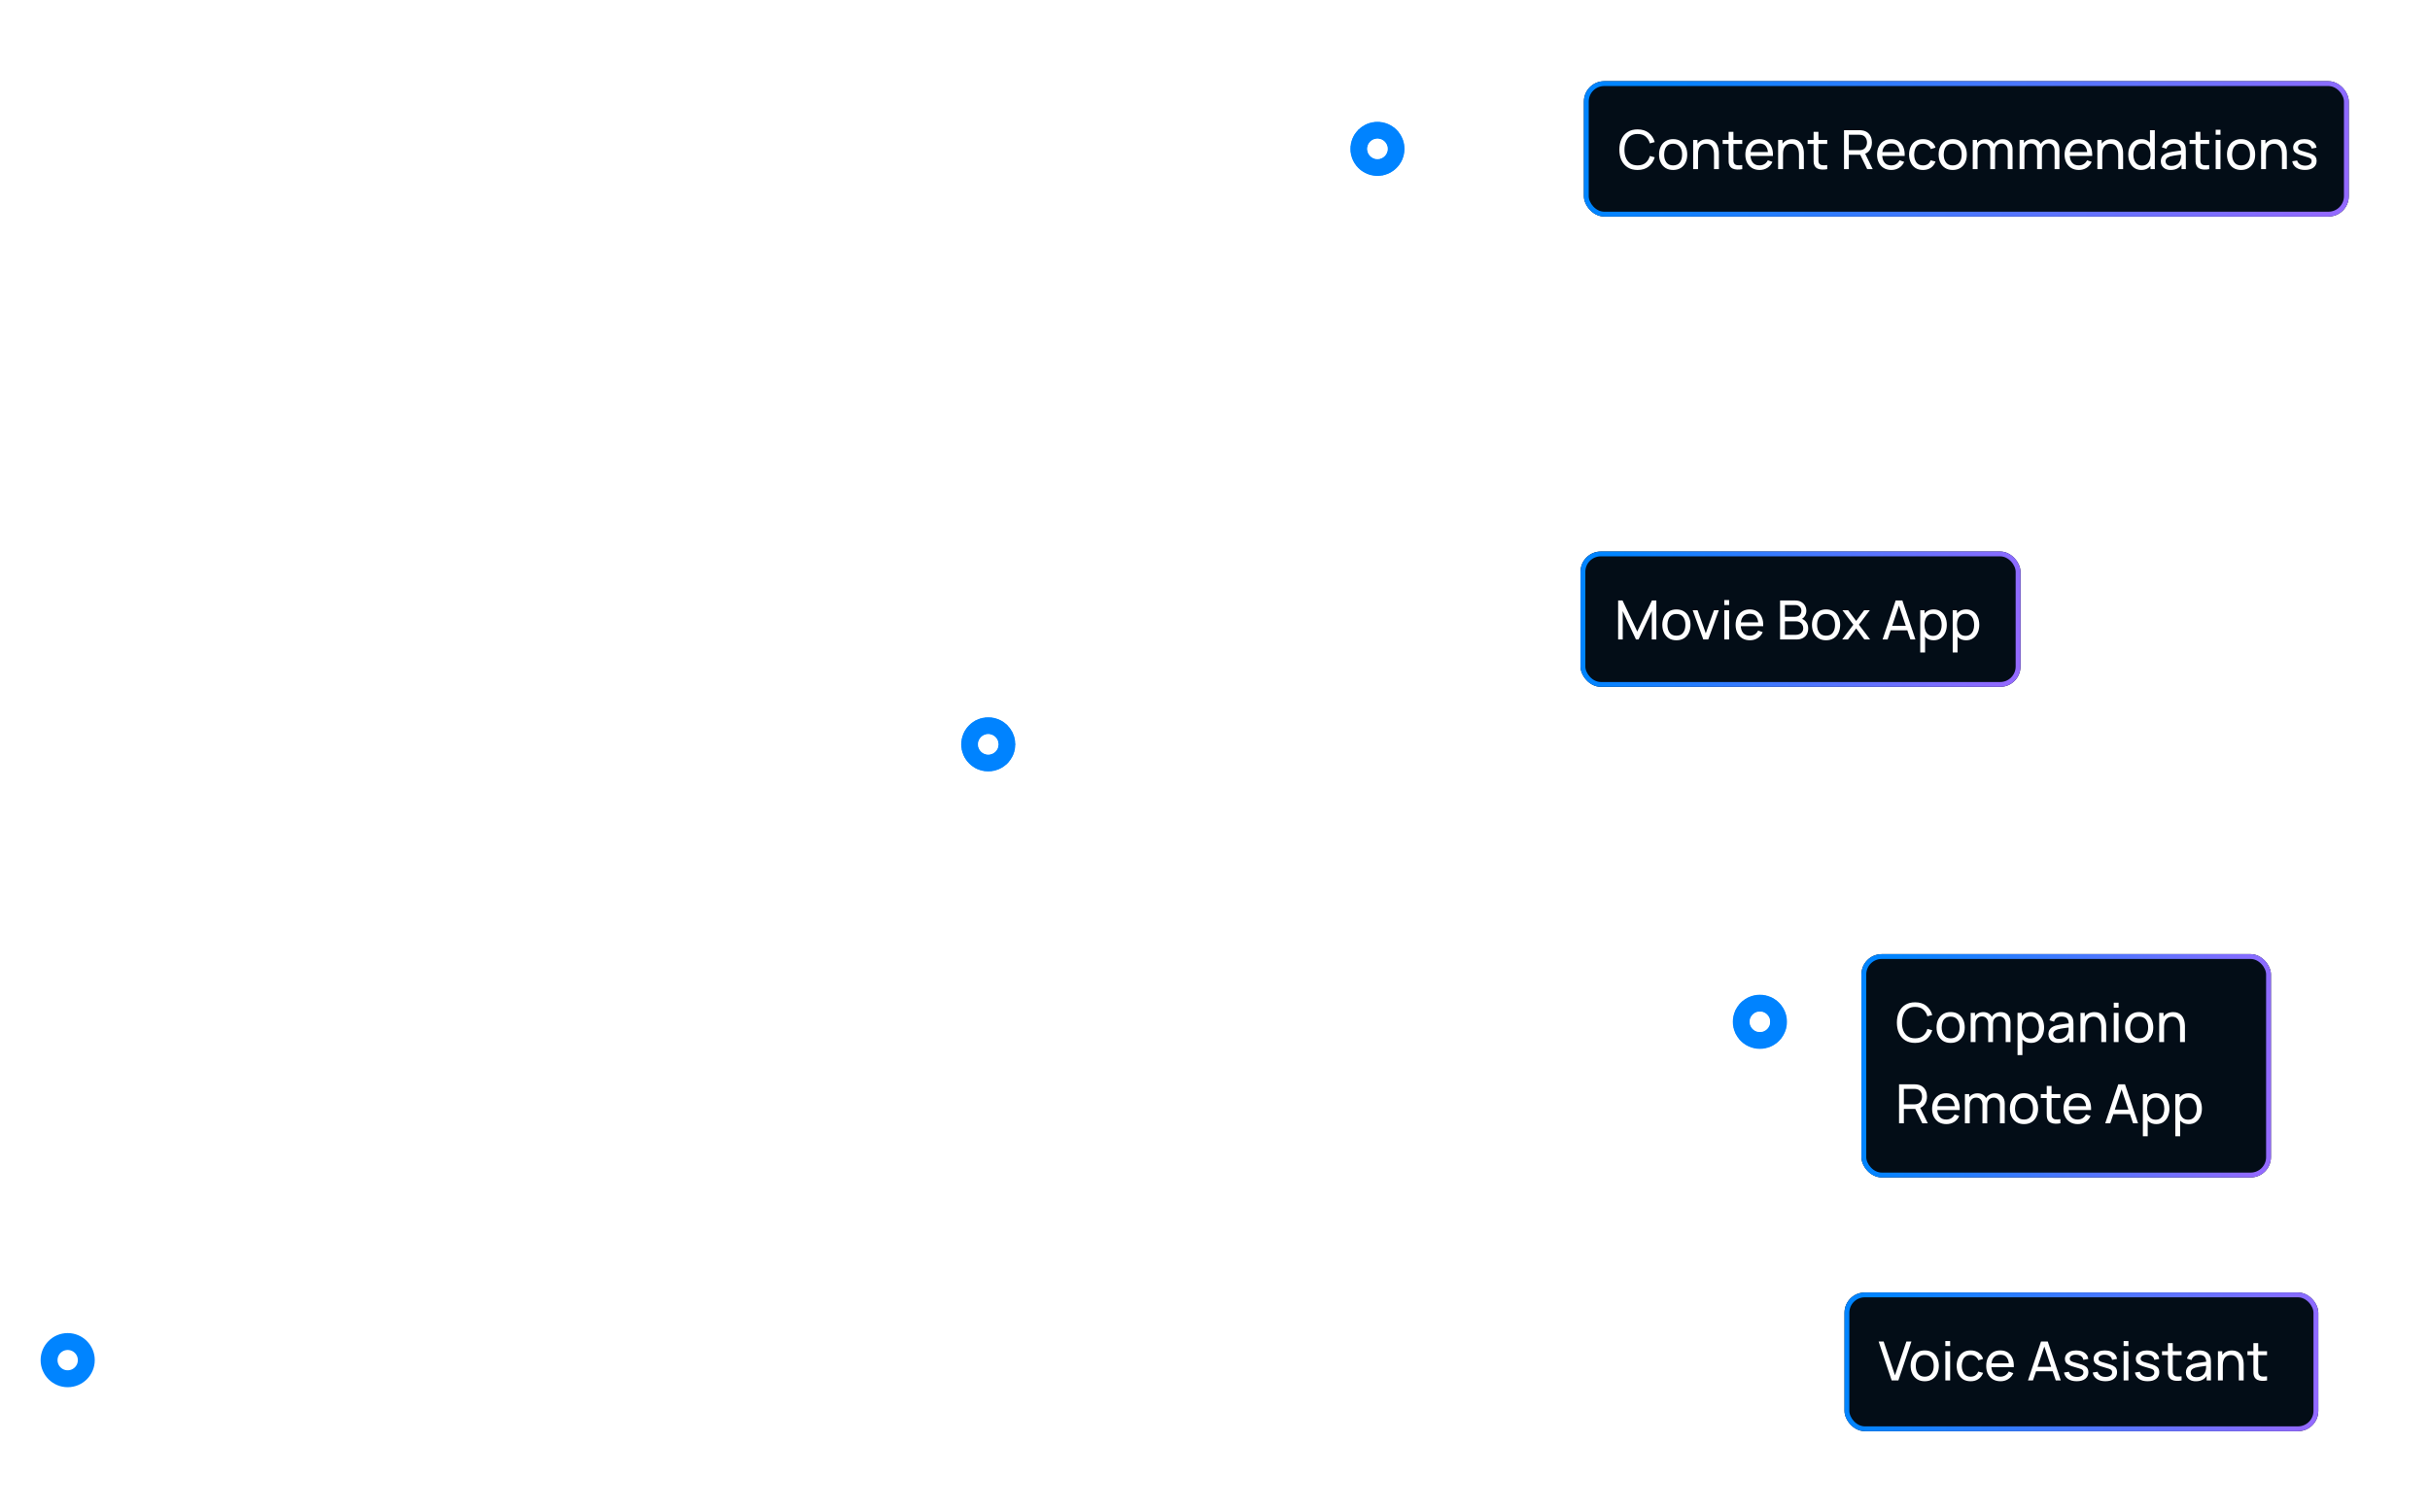 <svg width="718" height="447" viewBox="0 0 718 447" fill="none" xmlns="http://www.w3.org/2000/svg">
<line x1="408" y1="43.5" x2="476" y2="43.5" stroke="white"/>
<g filter="url(#filter0_d_1968_113689)">
<circle cx="407" cy="44" r="8" fill="white"/>
<circle cx="407" cy="44" r="5.5" stroke="#0084FF" stroke-width="5"/>
</g>
<g filter="url(#filter1_bd_1968_113689)">
<circle cx="407" cy="44" r="8" transform="rotate(-180 407 44)" fill="#0084FF" fill-opacity="0.24" shape-rendering="crispEdges"/>
</g>
<ellipse cx="407" cy="44" rx="3" ry="3" transform="rotate(-180 407 44)" fill="white"/>
<g filter="url(#filter2_d_1968_113689)">
<rect x="468" y="24" width="226" height="40" rx="6" fill="#030D17"/>
<rect x="468.715" y="24.715" width="224.57" height="38.57" rx="5.285" stroke="url(#paint0_linear_1968_113689)" stroke-width="1.43"/>
</g>
<path d="M483.856 50.24C482.709 50.24 481.736 49.987 480.936 49.48C480.136 48.973 479.525 48.269 479.104 47.368C478.688 46.467 478.48 45.424 478.48 44.24C478.48 43.056 478.688 42.013 479.104 41.112C479.525 40.211 480.136 39.507 480.936 39C481.736 38.493 482.709 38.24 483.856 38.24C485.189 38.24 486.285 38.579 487.144 39.256C488.008 39.933 488.603 40.845 488.928 41.992L487.48 42.376C487.245 41.517 486.827 40.84 486.224 40.344C485.621 39.848 484.832 39.6 483.856 39.6C482.997 39.6 482.283 39.795 481.712 40.184C481.141 40.573 480.712 41.117 480.424 41.816C480.136 42.509 479.989 43.317 479.984 44.24C479.979 45.157 480.12 45.965 480.408 46.664C480.696 47.357 481.128 47.901 481.704 48.296C482.28 48.685 482.997 48.88 483.856 48.88C484.832 48.88 485.621 48.632 486.224 48.136C486.827 47.635 487.245 46.957 487.48 46.104L488.928 46.488C488.603 47.629 488.008 48.541 487.144 49.224C486.285 49.901 485.189 50.24 483.856 50.24ZM494.363 50.24C493.504 50.24 492.763 50.045 492.139 49.656C491.52 49.267 491.043 48.728 490.707 48.04C490.371 47.352 490.203 46.563 490.203 45.672C490.203 44.765 490.373 43.971 490.715 43.288C491.056 42.605 491.539 42.075 492.163 41.696C492.787 41.312 493.52 41.12 494.363 41.12C495.227 41.12 495.971 41.315 496.595 41.704C497.219 42.088 497.696 42.624 498.027 43.312C498.363 43.995 498.531 44.781 498.531 45.672C498.531 46.573 498.363 47.368 498.027 48.056C497.691 48.739 497.211 49.275 496.587 49.664C495.963 50.048 495.221 50.24 494.363 50.24ZM494.363 48.888C495.259 48.888 495.925 48.589 496.363 47.992C496.8 47.395 497.019 46.621 497.019 45.672C497.019 44.696 496.797 43.92 496.355 43.344C495.912 42.763 495.248 42.472 494.363 42.472C493.76 42.472 493.264 42.608 492.875 42.88C492.485 43.152 492.195 43.528 492.003 44.008C491.811 44.488 491.715 45.043 491.715 45.672C491.715 46.643 491.939 47.421 492.387 48.008C492.835 48.595 493.493 48.888 494.363 48.888ZM506.444 50V45.672C506.444 45.261 506.407 44.867 506.332 44.488C506.263 44.109 506.137 43.771 505.956 43.472C505.78 43.168 505.54 42.928 505.236 42.752C504.937 42.576 504.559 42.488 504.1 42.488C503.743 42.488 503.417 42.549 503.124 42.672C502.836 42.789 502.588 42.971 502.38 43.216C502.172 43.461 502.009 43.771 501.892 44.144C501.78 44.512 501.724 44.947 501.724 45.448L500.788 45.16C500.788 44.323 500.937 43.605 501.236 43.008C501.54 42.405 501.964 41.944 502.508 41.624C503.057 41.299 503.703 41.136 504.444 41.136C505.004 41.136 505.481 41.224 505.876 41.4C506.271 41.576 506.599 41.811 506.86 42.104C507.121 42.392 507.327 42.717 507.476 43.08C507.625 43.437 507.729 43.803 507.788 44.176C507.852 44.544 507.884 44.893 507.884 45.224V50H506.444ZM500.284 50V41.36H501.564V43.672H501.724V50H500.284ZM514.788 50C514.276 50.101 513.769 50.141 513.268 50.12C512.772 50.104 512.329 50.005 511.94 49.824C511.55 49.637 511.254 49.349 511.052 48.96C510.881 48.619 510.788 48.275 510.772 47.928C510.761 47.576 510.756 47.179 510.756 46.736V38.96H512.18V46.672C512.18 47.024 512.182 47.325 512.188 47.576C512.198 47.827 512.254 48.043 512.356 48.224C512.548 48.565 512.852 48.765 513.268 48.824C513.689 48.883 514.196 48.867 514.788 48.776V50ZM509.004 42.536V41.36H514.788V42.536H509.004ZM519.927 50.24C519.079 50.24 518.337 50.053 517.703 49.68C517.073 49.301 516.583 48.776 516.231 48.104C515.879 47.427 515.703 46.637 515.703 45.736C515.703 44.792 515.876 43.976 516.223 43.288C516.569 42.595 517.052 42.061 517.671 41.688C518.295 41.309 519.025 41.12 519.863 41.12C520.732 41.12 521.471 41.32 522.079 41.72C522.692 42.12 523.151 42.691 523.455 43.432C523.764 44.173 523.897 45.056 523.855 46.08H522.415V45.568C522.399 44.507 522.183 43.715 521.767 43.192C521.351 42.664 520.732 42.4 519.911 42.4C519.031 42.4 518.361 42.683 517.903 43.248C517.444 43.813 517.215 44.624 517.215 45.68C517.215 46.699 517.444 47.488 517.903 48.048C518.361 48.608 519.015 48.888 519.863 48.888C520.433 48.888 520.929 48.757 521.351 48.496C521.772 48.235 522.103 47.859 522.343 47.368L523.711 47.84C523.375 48.603 522.868 49.195 522.191 49.616C521.519 50.032 520.764 50.24 519.927 50.24ZM516.735 46.08V44.936H523.119V46.08H516.735ZM531.553 50V45.672C531.553 45.261 531.516 44.867 531.441 44.488C531.372 44.109 531.247 43.771 531.065 43.472C530.889 43.168 530.649 42.928 530.345 42.752C530.047 42.576 529.668 42.488 529.209 42.488C528.852 42.488 528.527 42.549 528.233 42.672C527.945 42.789 527.697 42.971 527.489 43.216C527.281 43.461 527.119 43.771 527.001 44.144C526.889 44.512 526.833 44.947 526.833 45.448L525.897 45.16C525.897 44.323 526.047 43.605 526.345 43.008C526.649 42.405 527.073 41.944 527.617 41.624C528.167 41.299 528.812 41.136 529.553 41.136C530.113 41.136 530.591 41.224 530.985 41.4C531.38 41.576 531.708 41.811 531.969 42.104C532.231 42.392 532.436 42.717 532.585 43.08C532.735 43.437 532.839 43.803 532.897 44.176C532.961 44.544 532.993 44.893 532.993 45.224V50H531.553ZM525.393 50V41.36H526.673V43.672H526.833V50H525.393ZM539.897 50C539.385 50.101 538.878 50.141 538.377 50.12C537.881 50.104 537.438 50.005 537.049 49.824C536.66 49.637 536.364 49.349 536.161 48.96C535.99 48.619 535.897 48.275 535.881 47.928C535.87 47.576 535.865 47.179 535.865 46.736V38.96H537.289V46.672C537.289 47.024 537.292 47.325 537.297 47.576C537.308 47.827 537.364 48.043 537.465 48.224C537.657 48.565 537.961 48.765 538.377 48.824C538.798 48.883 539.305 48.867 539.897 48.776V50ZM534.113 42.536V41.36H539.897V42.536H534.113ZM544.854 50V38.48H549.406C549.518 38.48 549.652 38.485 549.806 38.496C549.961 38.501 550.11 38.517 550.254 38.544C550.878 38.64 551.401 38.853 551.822 39.184C552.249 39.515 552.569 39.933 552.782 40.44C552.996 40.941 553.102 41.499 553.102 42.112C553.102 43.003 552.87 43.776 552.406 44.432C551.942 45.083 551.262 45.491 550.366 45.656L549.822 45.744H546.278V50H544.854ZM551.71 50L549.438 45.312L550.846 44.88L553.342 50H551.71ZM546.278 44.392H549.358C549.46 44.392 549.574 44.387 549.702 44.376C549.836 44.365 549.961 44.347 550.078 44.32C550.446 44.235 550.745 44.08 550.974 43.856C551.209 43.627 551.38 43.36 551.486 43.056C551.593 42.747 551.646 42.432 551.646 42.112C551.646 41.792 551.593 41.48 551.486 41.176C551.38 40.867 551.209 40.597 550.974 40.368C550.745 40.139 550.446 39.984 550.078 39.904C549.961 39.872 549.836 39.853 549.702 39.848C549.574 39.837 549.46 39.832 549.358 39.832H546.278V44.392ZM558.848 50.24C558 50.24 557.259 50.053 556.624 49.68C555.995 49.301 555.504 48.776 555.152 48.104C554.8 47.427 554.624 46.637 554.624 45.736C554.624 44.792 554.798 43.976 555.144 43.288C555.491 42.595 555.974 42.061 556.592 41.688C557.216 41.309 557.947 41.12 558.784 41.12C559.654 41.12 560.392 41.32 561 41.72C561.614 42.12 562.072 42.691 562.376 43.432C562.686 44.173 562.819 45.056 562.776 46.08H561.336V45.568C561.32 44.507 561.104 43.715 560.688 43.192C560.272 42.664 559.654 42.4 558.832 42.4C557.952 42.4 557.283 42.683 556.824 43.248C556.366 43.813 556.136 44.624 556.136 45.68C556.136 46.699 556.366 47.488 556.824 48.048C557.283 48.608 557.936 48.888 558.784 48.888C559.355 48.888 559.851 48.757 560.272 48.496C560.694 48.235 561.024 47.859 561.264 47.368L562.632 47.84C562.296 48.603 561.79 49.195 561.112 49.616C560.44 50.032 559.686 50.24 558.848 50.24ZM555.656 46.08V44.936H562.04V46.08H555.656ZM568.198 50.24C567.323 50.24 566.579 50.045 565.966 49.656C565.358 49.261 564.894 48.72 564.574 48.032C564.254 47.344 564.088 46.56 564.078 45.68C564.088 44.779 564.256 43.987 564.582 43.304C564.912 42.616 565.384 42.08 565.998 41.696C566.611 41.312 567.35 41.12 568.214 41.12C569.126 41.12 569.91 41.344 570.566 41.792C571.227 42.24 571.67 42.853 571.894 43.632L570.486 44.056C570.304 43.555 570.008 43.165 569.598 42.888C569.192 42.611 568.726 42.472 568.198 42.472C567.606 42.472 567.118 42.611 566.734 42.888C566.35 43.16 566.064 43.539 565.878 44.024C565.691 44.504 565.595 45.056 565.59 45.68C565.6 46.64 565.822 47.416 566.254 48.008C566.691 48.595 567.339 48.888 568.198 48.888C568.763 48.888 569.232 48.76 569.606 48.504C569.979 48.243 570.262 47.867 570.454 47.376L571.894 47.752C571.595 48.557 571.128 49.173 570.494 49.6C569.859 50.027 569.094 50.24 568.198 50.24ZM576.972 50.24C576.113 50.24 575.372 50.045 574.748 49.656C574.129 49.267 573.652 48.728 573.316 48.04C572.98 47.352 572.812 46.563 572.812 45.672C572.812 44.765 572.983 43.971 573.324 43.288C573.665 42.605 574.148 42.075 574.772 41.696C575.396 41.312 576.129 41.12 576.972 41.12C577.836 41.12 578.58 41.315 579.204 41.704C579.828 42.088 580.305 42.624 580.636 43.312C580.972 43.995 581.14 44.781 581.14 45.672C581.14 46.573 580.972 47.368 580.636 48.056C580.3 48.739 579.82 49.275 579.196 49.664C578.572 50.048 577.831 50.24 576.972 50.24ZM576.972 48.888C577.868 48.888 578.535 48.589 578.972 47.992C579.409 47.395 579.628 46.621 579.628 45.672C579.628 44.696 579.407 43.92 578.964 43.344C578.521 42.763 577.857 42.472 576.972 42.472C576.369 42.472 575.873 42.608 575.484 42.88C575.095 43.152 574.804 43.528 574.612 44.008C574.42 44.488 574.324 45.043 574.324 45.672C574.324 46.643 574.548 47.421 574.996 48.008C575.444 48.595 576.103 48.888 576.972 48.888ZM593.229 50L593.237 44.472C593.237 43.827 593.064 43.323 592.717 42.96C592.376 42.592 591.931 42.408 591.381 42.408C591.061 42.408 590.757 42.483 590.469 42.632C590.181 42.776 589.947 43.005 589.765 43.32C589.584 43.629 589.493 44.027 589.493 44.512L588.741 44.208C588.731 43.595 588.856 43.059 589.117 42.6C589.384 42.136 589.747 41.776 590.205 41.52C590.664 41.264 591.181 41.136 591.757 41.136C592.659 41.136 593.368 41.411 593.885 41.96C594.403 42.504 594.661 43.237 594.661 44.16L594.653 50H593.229ZM582.893 50V41.36H584.165V43.672H584.325V50H582.893ZM588.069 50L588.077 44.528C588.077 43.867 587.907 43.349 587.565 42.976C587.224 42.597 586.771 42.408 586.205 42.408C585.645 42.408 585.192 42.6 584.845 42.984C584.499 43.368 584.325 43.877 584.325 44.512L583.573 44.064C583.573 43.504 583.707 43.003 583.973 42.56C584.24 42.117 584.603 41.771 585.061 41.52C585.52 41.264 586.04 41.136 586.621 41.136C587.203 41.136 587.709 41.259 588.141 41.504C588.573 41.749 588.907 42.101 589.141 42.56C589.376 43.013 589.493 43.555 589.493 44.184L589.485 50H588.069ZM607.073 50L607.081 44.472C607.081 43.827 606.908 43.323 606.561 42.96C606.22 42.592 605.774 42.408 605.225 42.408C604.905 42.408 604.601 42.483 604.313 42.632C604.025 42.776 603.79 43.005 603.609 43.32C603.428 43.629 603.337 44.027 603.337 44.512L602.585 44.208C602.574 43.595 602.7 43.059 602.961 42.6C603.228 42.136 603.59 41.776 604.049 41.52C604.508 41.264 605.025 41.136 605.601 41.136C606.502 41.136 607.212 41.411 607.729 41.96C608.246 42.504 608.505 43.237 608.505 44.16L608.497 50H607.073ZM596.737 50V41.36H598.009V43.672H598.169V50H596.737ZM601.913 50L601.921 44.528C601.921 43.867 601.75 43.349 601.409 42.976C601.068 42.597 600.614 42.408 600.049 42.408C599.489 42.408 599.036 42.6 598.689 42.984C598.342 43.368 598.169 43.877 598.169 44.512L597.417 44.064C597.417 43.504 597.55 43.003 597.817 42.56C598.084 42.117 598.446 41.771 598.905 41.52C599.364 41.264 599.884 41.136 600.465 41.136C601.046 41.136 601.553 41.259 601.985 41.504C602.417 41.749 602.75 42.101 602.985 42.56C603.22 43.013 603.337 43.555 603.337 44.184L603.329 50H601.913ZM614.255 50.24C613.407 50.24 612.665 50.053 612.031 49.68C611.401 49.301 610.911 48.776 610.559 48.104C610.207 47.427 610.031 46.637 610.031 45.736C610.031 44.792 610.204 43.976 610.551 43.288C610.897 42.595 611.38 42.061 611.999 41.688C612.623 41.309 613.353 41.12 614.191 41.12C615.06 41.12 615.799 41.32 616.407 41.72C617.02 42.12 617.479 42.691 617.783 43.432C618.092 44.173 618.225 45.056 618.183 46.08H616.743V45.568C616.727 44.507 616.511 43.715 616.095 43.192C615.679 42.664 615.06 42.4 614.239 42.4C613.359 42.4 612.689 42.683 612.231 43.248C611.772 43.813 611.543 44.624 611.543 45.68C611.543 46.699 611.772 47.488 612.231 48.048C612.689 48.608 613.343 48.888 614.191 48.888C614.761 48.888 615.257 48.757 615.679 48.496C616.1 48.235 616.431 47.859 616.671 47.368L618.039 47.84C617.703 48.603 617.196 49.195 616.519 49.616C615.847 50.032 615.092 50.24 614.255 50.24ZM611.063 46.08V44.936H617.447V46.08H611.063ZM625.881 50V45.672C625.881 45.261 625.844 44.867 625.769 44.488C625.7 44.109 625.575 43.771 625.393 43.472C625.217 43.168 624.977 42.928 624.673 42.752C624.375 42.576 623.996 42.488 623.537 42.488C623.18 42.488 622.855 42.549 622.561 42.672C622.273 42.789 622.025 42.971 621.817 43.216C621.609 43.461 621.447 43.771 621.329 44.144C621.217 44.512 621.161 44.947 621.161 45.448L620.225 45.16C620.225 44.323 620.375 43.605 620.673 43.008C620.977 42.405 621.401 41.944 621.945 41.624C622.495 41.299 623.14 41.136 623.881 41.136C624.441 41.136 624.919 41.224 625.313 41.4C625.708 41.576 626.036 41.811 626.297 42.104C626.559 42.392 626.764 42.717 626.913 43.08C627.063 43.437 627.167 43.803 627.225 44.176C627.289 44.544 627.321 44.893 627.321 45.224V50H625.881ZM619.721 50V41.36H621.001V43.672H621.161V50H619.721ZM632.715 50.24C631.91 50.24 631.219 50.04 630.643 49.64C630.067 49.235 629.622 48.688 629.307 48C628.998 47.312 628.843 46.536 628.843 45.672C628.843 44.808 628.998 44.032 629.307 43.344C629.622 42.656 630.067 42.115 630.643 41.72C631.219 41.32 631.907 41.12 632.707 41.12C633.523 41.12 634.208 41.317 634.763 41.712C635.318 42.107 635.736 42.648 636.019 43.336C636.307 44.024 636.451 44.803 636.451 45.672C636.451 46.531 636.307 47.307 636.019 48C635.736 48.688 635.318 49.235 634.763 49.64C634.208 50.04 633.526 50.24 632.715 50.24ZM632.891 48.936C633.472 48.936 633.95 48.797 634.323 48.52C634.696 48.237 634.971 47.851 635.147 47.36C635.328 46.864 635.419 46.301 635.419 45.672C635.419 45.032 635.328 44.469 635.147 43.984C634.971 43.493 634.699 43.112 634.331 42.84C633.963 42.563 633.496 42.424 632.931 42.424C632.344 42.424 631.859 42.568 631.475 42.856C631.096 43.144 630.814 43.533 630.627 44.024C630.446 44.515 630.355 45.064 630.355 45.672C630.355 46.285 630.448 46.84 630.635 47.336C630.822 47.827 631.102 48.216 631.475 48.504C631.854 48.792 632.326 48.936 632.891 48.936ZM635.419 50V43.64H635.259V38.48H636.691V50H635.419ZM641.389 50.24C640.743 50.24 640.202 50.123 639.765 49.888C639.333 49.648 639.005 49.333 638.781 48.944C638.562 48.555 638.453 48.128 638.453 47.664C638.453 47.211 638.538 46.819 638.709 46.488C638.885 46.152 639.13 45.875 639.445 45.656C639.759 45.432 640.135 45.256 640.573 45.128C640.983 45.016 641.442 44.92 641.949 44.84C642.461 44.755 642.978 44.677 643.501 44.608C644.023 44.539 644.511 44.472 644.965 44.408L644.453 44.704C644.469 43.936 644.314 43.368 643.989 43C643.669 42.632 643.114 42.448 642.325 42.448C641.802 42.448 641.343 42.568 640.949 42.808C640.559 43.043 640.285 43.427 640.125 43.96L638.773 43.552C638.981 42.795 639.383 42.2 639.981 41.768C640.578 41.336 641.365 41.12 642.341 41.12C643.125 41.12 643.797 41.261 644.357 41.544C644.922 41.821 645.327 42.243 645.573 42.808C645.695 43.075 645.773 43.365 645.805 43.68C645.837 43.989 645.852 44.315 645.852 44.656V50H644.589V47.928L644.885 48.12C644.559 48.819 644.103 49.347 643.517 49.704C642.935 50.061 642.226 50.24 641.389 50.24ZM641.605 49.048C642.117 49.048 642.559 48.957 642.933 48.776C643.311 48.589 643.615 48.347 643.845 48.048C644.074 47.744 644.223 47.413 644.293 47.056C644.373 46.789 644.415 46.493 644.421 46.168C644.431 45.837 644.437 45.584 644.437 45.408L644.933 45.624C644.469 45.688 644.013 45.749 643.565 45.808C643.117 45.867 642.693 45.931 642.293 46C641.893 46.064 641.533 46.141 641.213 46.232C640.978 46.307 640.757 46.403 640.549 46.52C640.346 46.637 640.181 46.789 640.053 46.976C639.93 47.157 639.868 47.384 639.868 47.656C639.868 47.891 639.927 48.115 640.045 48.328C640.167 48.541 640.354 48.715 640.605 48.848C640.861 48.981 641.194 49.048 641.605 49.048ZM652.757 50C652.245 50.101 651.738 50.141 651.237 50.12C650.741 50.104 650.298 50.005 649.909 49.824C649.519 49.637 649.223 49.349 649.021 48.96C648.85 48.619 648.757 48.275 648.741 47.928C648.73 47.576 648.725 47.179 648.725 46.736V38.96H650.149V46.672C650.149 47.024 650.151 47.325 650.157 47.576C650.167 47.827 650.223 48.043 650.325 48.224C650.517 48.565 650.821 48.765 651.237 48.824C651.658 48.883 652.165 48.867 652.757 48.776V50ZM646.973 42.536V41.36H652.757V42.536H646.973ZM654.671 39.832V38.36H656.095V39.832H654.671ZM654.671 50V41.36H656.095V50H654.671ZM662.175 50.24C661.316 50.24 660.575 50.045 659.951 49.656C659.332 49.267 658.855 48.728 658.519 48.04C658.183 47.352 658.015 46.563 658.015 45.672C658.015 44.765 658.186 43.971 658.527 43.288C658.868 42.605 659.351 42.075 659.975 41.696C660.599 41.312 661.332 41.12 662.175 41.12C663.039 41.12 663.783 41.315 664.407 41.704C665.031 42.088 665.508 42.624 665.839 43.312C666.175 43.995 666.343 44.781 666.343 45.672C666.343 46.573 666.175 47.368 665.839 48.056C665.503 48.739 665.023 49.275 664.399 49.664C663.775 50.048 663.034 50.24 662.175 50.24ZM662.175 48.888C663.071 48.888 663.738 48.589 664.175 47.992C664.612 47.395 664.831 46.621 664.831 45.672C664.831 44.696 664.61 43.92 664.167 43.344C663.724 42.763 663.06 42.472 662.175 42.472C661.572 42.472 661.076 42.608 660.687 42.88C660.298 43.152 660.007 43.528 659.815 44.008C659.623 44.488 659.527 45.043 659.527 45.672C659.527 46.643 659.751 47.421 660.199 48.008C660.647 48.595 661.306 48.888 662.175 48.888ZM674.256 50V45.672C674.256 45.261 674.219 44.867 674.144 44.488C674.075 44.109 673.95 43.771 673.768 43.472C673.592 43.168 673.352 42.928 673.048 42.752C672.75 42.576 672.371 42.488 671.912 42.488C671.555 42.488 671.23 42.549 670.936 42.672C670.648 42.789 670.4 42.971 670.192 43.216C669.984 43.461 669.822 43.771 669.704 44.144C669.592 44.512 669.536 44.947 669.536 45.448L668.6 45.16C668.6 44.323 668.75 43.605 669.048 43.008C669.352 42.405 669.776 41.944 670.32 41.624C670.87 41.299 671.515 41.136 672.256 41.136C672.816 41.136 673.294 41.224 673.688 41.4C674.083 41.576 674.411 41.811 674.672 42.104C674.934 42.392 675.139 42.717 675.288 43.08C675.438 43.437 675.542 43.803 675.6 44.176C675.664 44.544 675.696 44.893 675.696 45.224V50H674.256ZM668.096 50V41.36H669.376V43.672H669.536V50H668.096ZM681.04 50.232C680.011 50.232 679.166 50.008 678.504 49.56C677.848 49.107 677.446 48.475 677.296 47.664L678.752 47.432C678.87 47.901 679.139 48.275 679.56 48.552C679.982 48.824 680.504 48.96 681.128 48.96C681.72 48.96 682.184 48.837 682.52 48.592C682.856 48.347 683.024 48.013 683.024 47.592C683.024 47.347 682.968 47.149 682.856 47C682.744 46.845 682.512 46.701 682.16 46.568C681.814 46.435 681.288 46.275 680.584 46.088C679.822 45.885 679.222 45.675 678.784 45.456C678.347 45.237 678.035 44.984 677.848 44.696C677.662 44.408 677.568 44.059 677.568 43.648C677.568 43.141 677.707 42.699 677.984 42.32C678.262 41.936 678.648 41.64 679.144 41.432C679.646 41.224 680.227 41.12 680.888 41.12C681.544 41.12 682.131 41.224 682.648 41.432C683.166 41.64 683.582 41.936 683.896 42.32C684.216 42.699 684.406 43.141 684.464 43.648L683.008 43.912C682.939 43.448 682.715 43.083 682.336 42.816C681.963 42.549 681.48 42.408 680.888 42.392C680.328 42.371 679.872 42.469 679.52 42.688C679.174 42.907 679 43.203 679 43.576C679 43.784 679.064 43.963 679.192 44.112C679.326 44.261 679.568 44.403 679.92 44.536C680.278 44.669 680.795 44.821 681.472 44.992C682.235 45.184 682.835 45.395 683.272 45.624C683.715 45.848 684.03 46.115 684.216 46.424C684.403 46.728 684.496 47.104 684.496 47.552C684.496 48.384 684.19 49.04 683.576 49.52C682.963 49.995 682.118 50.232 681.04 50.232Z" fill="white"/>
<path d="M292 212L292 183L469 183" stroke="white"/>
<g filter="url(#filter3_d_1968_113689)">
<circle cx="292" cy="220" r="8" fill="white"/>
<circle cx="292" cy="220" r="5.5" stroke="#0084FF" stroke-width="5"/>
</g>
<g filter="url(#filter4_bd_1968_113689)">
<circle cx="292" cy="220" r="8" transform="rotate(-180 292 220)" fill="#0084FF" fill-opacity="0.24" shape-rendering="crispEdges"/>
</g>
<ellipse cx="292" cy="220" rx="3" ry="3" transform="rotate(-180 292 220)" fill="white"/>
<g filter="url(#filter5_d_1968_113689)">
<rect x="467" y="163" width="130" height="40" rx="6" fill="#030D17"/>
<rect x="467.715" y="163.715" width="128.57" height="38.57" rx="5.285" stroke="url(#paint1_linear_1968_113689)" stroke-width="1.43"/>
</g>
<path d="M478.12 189V177.48H479.416L483.768 186.656L488.096 177.48H489.408V188.992H488.056V180.608L484.144 189H483.384L479.472 180.608V189H478.12ZM495.331 189.24C494.473 189.24 493.731 189.045 493.107 188.656C492.489 188.267 492.011 187.728 491.675 187.04C491.339 186.352 491.171 185.563 491.171 184.672C491.171 183.765 491.342 182.971 491.683 182.288C492.025 181.605 492.507 181.075 493.131 180.696C493.755 180.312 494.489 180.12 495.331 180.12C496.195 180.12 496.939 180.315 497.563 180.704C498.187 181.088 498.665 181.624 498.995 182.312C499.331 182.995 499.499 183.781 499.499 184.672C499.499 185.573 499.331 186.368 498.995 187.056C498.659 187.739 498.179 188.275 497.555 188.664C496.931 189.048 496.19 189.24 495.331 189.24ZM495.331 187.888C496.227 187.888 496.894 187.589 497.331 186.992C497.769 186.395 497.987 185.621 497.987 184.672C497.987 183.696 497.766 182.92 497.323 182.344C496.881 181.763 496.217 181.472 495.331 181.472C494.729 181.472 494.233 181.608 493.843 181.88C493.454 182.152 493.163 182.528 492.971 183.008C492.779 183.488 492.683 184.043 492.683 184.672C492.683 185.643 492.907 186.421 493.355 187.008C493.803 187.595 494.462 187.888 495.331 187.888ZM503.284 189L500.148 180.36H501.588L504.012 187.184L506.428 180.36H507.876L504.74 189H503.284ZM509.483 178.832V177.36H510.907V178.832H509.483ZM509.483 189V180.36H510.907V189H509.483ZM517.052 189.24C516.204 189.24 515.462 189.053 514.828 188.68C514.198 188.301 513.708 187.776 513.356 187.104C513.004 186.427 512.828 185.637 512.828 184.736C512.828 183.792 513.001 182.976 513.348 182.288C513.694 181.595 514.177 181.061 514.796 180.688C515.42 180.309 516.15 180.12 516.988 180.12C517.857 180.12 518.596 180.32 519.204 180.72C519.817 181.12 520.276 181.691 520.58 182.432C520.889 183.173 521.022 184.056 520.98 185.08H519.54V184.568C519.524 183.507 519.308 182.715 518.892 182.192C518.476 181.664 517.857 181.4 517.036 181.4C516.156 181.4 515.486 181.683 515.028 182.248C514.569 182.813 514.34 183.624 514.34 184.68C514.34 185.699 514.569 186.488 515.028 187.048C515.486 187.608 516.14 187.888 516.988 187.888C517.558 187.888 518.054 187.757 518.476 187.496C518.897 187.235 519.228 186.859 519.468 186.368L520.836 186.84C520.5 187.603 519.993 188.195 519.316 188.616C518.644 189.032 517.889 189.24 517.052 189.24ZM513.86 185.08V183.936H520.244V185.08H513.86ZM525.964 189V177.48H530.452C531.14 177.48 531.726 177.621 532.212 177.904C532.702 178.187 533.076 178.56 533.332 179.024C533.593 179.483 533.724 179.979 533.724 180.512C533.724 181.136 533.564 181.683 533.244 182.152C532.924 182.621 532.492 182.944 531.948 183.12L531.932 182.728C532.673 182.925 533.249 183.288 533.66 183.816C534.07 184.344 534.276 184.973 534.276 185.704C534.276 186.376 534.137 186.957 533.86 187.448C533.588 187.939 533.193 188.32 532.676 188.592C532.164 188.864 531.556 189 530.852 189H525.964ZM527.404 187.64H530.58C531.006 187.64 531.388 187.563 531.724 187.408C532.06 187.248 532.324 187.024 532.516 186.736C532.713 186.448 532.812 186.101 532.812 185.696C532.812 185.307 532.724 184.957 532.548 184.648C532.377 184.339 532.134 184.093 531.82 183.912C531.51 183.725 531.15 183.632 530.74 183.632H527.404V187.64ZM527.404 182.288H530.436C530.777 182.288 531.084 182.216 531.356 182.072C531.633 181.923 531.852 181.715 532.012 181.448C532.177 181.181 532.26 180.869 532.26 180.512C532.26 180.016 532.092 179.611 531.756 179.296C531.42 178.981 530.98 178.824 530.436 178.824H527.404V182.288ZM539.55 189.24C538.691 189.24 537.95 189.045 537.326 188.656C536.707 188.267 536.23 187.728 535.894 187.04C535.558 186.352 535.39 185.563 535.39 184.672C535.39 183.765 535.561 182.971 535.902 182.288C536.243 181.605 536.726 181.075 537.35 180.696C537.974 180.312 538.707 180.12 539.55 180.12C540.414 180.12 541.158 180.315 541.782 180.704C542.406 181.088 542.883 181.624 543.214 182.312C543.55 182.995 543.718 183.781 543.718 184.672C543.718 185.573 543.55 186.368 543.214 187.056C542.878 187.739 542.398 188.275 541.774 188.664C541.15 189.048 540.409 189.24 539.55 189.24ZM539.55 187.888C540.446 187.888 541.113 187.589 541.55 186.992C541.987 186.395 542.206 185.621 542.206 184.672C542.206 183.696 541.985 182.92 541.542 182.344C541.099 181.763 540.435 181.472 539.55 181.472C538.947 181.472 538.451 181.608 538.062 181.88C537.673 182.152 537.382 182.528 537.19 183.008C536.998 183.488 536.902 184.043 536.902 184.672C536.902 185.643 537.126 186.421 537.574 187.008C538.022 187.595 538.681 187.888 539.55 187.888ZM544.316 189L547.62 184.632L544.388 180.36H546.084L548.452 183.528L550.796 180.36H552.492L549.26 184.632L552.572 189H550.868L548.452 185.736L546.02 189H544.316ZM556.258 189L560.114 177.48H562.098L565.954 189H564.474L560.866 178.312H561.314L557.738 189H556.258ZM558.114 186.304V184.968H564.098V186.304H558.114ZM571.354 189.24C570.543 189.24 569.86 189.04 569.306 188.64C568.751 188.235 568.33 187.688 568.042 187C567.759 186.307 567.618 185.531 567.618 184.672C567.618 183.803 567.759 183.024 568.042 182.336C568.33 181.648 568.751 181.107 569.306 180.712C569.866 180.317 570.551 180.12 571.362 180.12C572.162 180.12 572.85 180.32 573.426 180.72C574.007 181.115 574.452 181.656 574.762 182.344C575.071 183.032 575.226 183.808 575.226 184.672C575.226 185.536 575.071 186.312 574.762 187C574.452 187.688 574.007 188.235 573.426 188.64C572.85 189.04 572.159 189.24 571.354 189.24ZM567.378 192.84V180.36H568.65V186.72H568.81V192.84H567.378ZM571.178 187.936C571.748 187.936 572.22 187.792 572.594 187.504C572.967 187.216 573.247 186.827 573.434 186.336C573.62 185.84 573.714 185.285 573.714 184.672C573.714 184.064 573.62 183.515 573.434 183.024C573.252 182.533 572.97 182.144 572.586 181.856C572.207 181.568 571.724 181.424 571.138 181.424C570.578 181.424 570.114 181.563 569.746 181.84C569.378 182.112 569.103 182.493 568.922 182.984C568.74 183.469 568.65 184.032 568.65 184.672C568.65 185.301 568.738 185.864 568.914 186.36C569.095 186.851 569.372 187.237 569.746 187.52C570.119 187.797 570.596 187.936 571.178 187.936ZM580.947 189.24C580.137 189.24 579.454 189.04 578.899 188.64C578.345 188.235 577.923 187.688 577.635 187C577.353 186.307 577.211 185.531 577.211 184.672C577.211 183.803 577.353 183.024 577.635 182.336C577.923 181.648 578.345 181.107 578.899 180.712C579.459 180.317 580.145 180.12 580.955 180.12C581.755 180.12 582.443 180.32 583.019 180.72C583.601 181.115 584.046 181.656 584.355 182.344C584.665 183.032 584.819 183.808 584.819 184.672C584.819 185.536 584.665 186.312 584.355 187C584.046 187.688 583.601 188.235 583.019 188.64C582.443 189.04 581.753 189.24 580.947 189.24ZM576.971 192.84V180.36H578.243V186.72H578.403V192.84H576.971ZM580.771 187.936C581.342 187.936 581.814 187.792 582.187 187.504C582.561 187.216 582.841 186.827 583.027 186.336C583.214 185.84 583.307 185.285 583.307 184.672C583.307 184.064 583.214 183.515 583.027 183.024C582.846 182.533 582.563 182.144 582.179 181.856C581.801 181.568 581.318 181.424 580.731 181.424C580.171 181.424 579.707 181.563 579.339 181.84C578.971 182.112 578.697 182.493 578.515 182.984C578.334 183.469 578.243 184.032 578.243 184.672C578.243 185.301 578.331 185.864 578.507 186.36C578.689 186.851 578.966 187.237 579.339 187.52C579.713 187.797 580.19 187.936 580.771 187.936Z" fill="white"/>
<line x1="521" y1="301.5" x2="557" y2="301.5" stroke="white"/>
<g filter="url(#filter6_d_1968_113689)">
<circle cx="520" cy="302" r="8" fill="white"/>
<circle cx="520" cy="302" r="5.5" stroke="#0084FF" stroke-width="5"/>
</g>
<g filter="url(#filter7_bd_1968_113689)">
<circle cx="520" cy="302" r="8" transform="rotate(-180 520 302)" fill="#0084FF" fill-opacity="0.24" shape-rendering="crispEdges"/>
</g>
<ellipse cx="520" cy="302" rx="3" ry="3" transform="rotate(-180 520 302)" fill="white"/>
<g filter="url(#filter8_d_1968_113689)">
<rect x="550" y="282" width="121" height="66" rx="6" fill="#030D17"/>
<rect x="550.715" y="282.715" width="119.57" height="64.57" rx="5.285" stroke="url(#paint2_linear_1968_113689)" stroke-width="1.43"/>
</g>
<path d="M565.856 308.24C564.709 308.24 563.736 307.987 562.936 307.48C562.136 306.973 561.525 306.269 561.104 305.368C560.688 304.467 560.48 303.424 560.48 302.24C560.48 301.056 560.688 300.013 561.104 299.112C561.525 298.211 562.136 297.507 562.936 297C563.736 296.493 564.709 296.24 565.856 296.24C567.189 296.24 568.285 296.579 569.144 297.256C570.008 297.933 570.603 298.845 570.928 299.992L569.48 300.376C569.245 299.517 568.827 298.84 568.224 298.344C567.621 297.848 566.832 297.6 565.856 297.6C564.997 297.6 564.283 297.795 563.712 298.184C563.141 298.573 562.712 299.117 562.424 299.816C562.136 300.509 561.989 301.317 561.984 302.24C561.979 303.157 562.12 303.965 562.408 304.664C562.696 305.357 563.128 305.901 563.704 306.296C564.28 306.685 564.997 306.88 565.856 306.88C566.832 306.88 567.621 306.632 568.224 306.136C568.827 305.635 569.245 304.957 569.48 304.104L570.928 304.488C570.603 305.629 570.008 306.541 569.144 307.224C568.285 307.901 567.189 308.24 565.856 308.24ZM576.363 308.24C575.504 308.24 574.763 308.045 574.139 307.656C573.52 307.267 573.043 306.728 572.707 306.04C572.371 305.352 572.203 304.563 572.203 303.672C572.203 302.765 572.373 301.971 572.715 301.288C573.056 300.605 573.539 300.075 574.163 299.696C574.787 299.312 575.52 299.12 576.363 299.12C577.227 299.12 577.971 299.315 578.595 299.704C579.219 300.088 579.696 300.624 580.027 301.312C580.363 301.995 580.531 302.781 580.531 303.672C580.531 304.573 580.363 305.368 580.027 306.056C579.691 306.739 579.211 307.275 578.587 307.664C577.963 308.048 577.221 308.24 576.363 308.24ZM576.363 306.888C577.259 306.888 577.925 306.589 578.363 305.992C578.8 305.395 579.019 304.621 579.019 303.672C579.019 302.696 578.797 301.92 578.355 301.344C577.912 300.763 577.248 300.472 576.363 300.472C575.76 300.472 575.264 300.608 574.875 300.88C574.485 301.152 574.195 301.528 574.003 302.008C573.811 302.488 573.715 303.043 573.715 303.672C573.715 304.643 573.939 305.421 574.387 306.008C574.835 306.595 575.493 306.888 576.363 306.888ZM592.62 308L592.628 302.472C592.628 301.827 592.455 301.323 592.108 300.96C591.767 300.592 591.321 300.408 590.772 300.408C590.452 300.408 590.148 300.483 589.86 300.632C589.572 300.776 589.337 301.005 589.156 301.32C588.975 301.629 588.884 302.027 588.884 302.512L588.132 302.208C588.121 301.595 588.247 301.059 588.508 300.6C588.775 300.136 589.137 299.776 589.596 299.52C590.055 299.264 590.572 299.136 591.148 299.136C592.049 299.136 592.759 299.411 593.276 299.96C593.793 300.504 594.052 301.237 594.052 302.16L594.044 308H592.62ZM582.284 308V299.36H583.556V301.672H583.716V308H582.284ZM587.46 308L587.468 302.528C587.468 301.867 587.297 301.349 586.956 300.976C586.615 300.597 586.161 300.408 585.596 300.408C585.036 300.408 584.583 300.6 584.236 300.984C583.889 301.368 583.716 301.877 583.716 302.512L582.964 302.064C582.964 301.504 583.097 301.003 583.364 300.56C583.631 300.117 583.993 299.771 584.452 299.52C584.911 299.264 585.431 299.136 586.012 299.136C586.593 299.136 587.1 299.259 587.532 299.504C587.964 299.749 588.297 300.101 588.532 300.56C588.767 301.013 588.884 301.555 588.884 302.184L588.876 308H587.46ZM600.104 308.24C599.293 308.24 598.61 308.04 598.056 307.64C597.501 307.235 597.08 306.688 596.792 306C596.509 305.307 596.368 304.531 596.368 303.672C596.368 302.803 596.509 302.024 596.792 301.336C597.08 300.648 597.501 300.107 598.056 299.712C598.616 299.317 599.301 299.12 600.112 299.12C600.912 299.12 601.6 299.32 602.176 299.72C602.757 300.115 603.202 300.656 603.512 301.344C603.821 302.032 603.976 302.808 603.976 303.672C603.976 304.536 603.821 305.312 603.512 306C603.202 306.688 602.757 307.235 602.176 307.64C601.6 308.04 600.909 308.24 600.104 308.24ZM596.128 311.84V299.36H597.4V305.72H597.56V311.84H596.128ZM599.928 306.936C600.498 306.936 600.97 306.792 601.344 306.504C601.717 306.216 601.997 305.827 602.184 305.336C602.37 304.84 602.464 304.285 602.464 303.672C602.464 303.064 602.37 302.515 602.184 302.024C602.002 301.533 601.72 301.144 601.336 300.856C600.957 300.568 600.474 300.424 599.888 300.424C599.328 300.424 598.864 300.563 598.496 300.84C598.128 301.112 597.853 301.493 597.672 301.984C597.49 302.469 597.4 303.032 597.4 303.672C597.4 304.301 597.488 304.864 597.664 305.36C597.845 305.851 598.122 306.237 598.496 306.52C598.869 306.797 599.346 306.936 599.928 306.936ZM608.185 308.24C607.54 308.24 606.999 308.123 606.561 307.888C606.129 307.648 605.801 307.333 605.577 306.944C605.359 306.555 605.249 306.128 605.249 305.664C605.249 305.211 605.335 304.819 605.505 304.488C605.681 304.152 605.927 303.875 606.241 303.656C606.556 303.432 606.932 303.256 607.369 303.128C607.78 303.016 608.239 302.92 608.745 302.84C609.257 302.755 609.775 302.677 610.297 302.608C610.82 302.539 611.308 302.472 611.761 302.408L611.249 302.704C611.265 301.936 611.111 301.368 610.785 301C610.465 300.632 609.911 300.448 609.121 300.448C608.599 300.448 608.14 300.568 607.745 300.808C607.356 301.043 607.081 301.427 606.921 301.96L605.569 301.552C605.777 300.795 606.18 300.2 606.777 299.768C607.375 299.336 608.161 299.12 609.137 299.12C609.921 299.12 610.593 299.261 611.153 299.544C611.719 299.821 612.124 300.243 612.369 300.808C612.492 301.075 612.569 301.365 612.601 301.68C612.633 301.989 612.649 302.315 612.649 302.656V308H611.385V305.928L611.681 306.12C611.356 306.819 610.9 307.347 610.313 307.704C609.732 308.061 609.023 308.24 608.185 308.24ZM608.401 307.048C608.913 307.048 609.356 306.957 609.729 306.776C610.108 306.589 610.412 306.347 610.641 306.048C610.871 305.744 611.02 305.413 611.089 305.056C611.169 304.789 611.212 304.493 611.217 304.168C611.228 303.837 611.233 303.584 611.233 303.408L611.729 303.624C611.265 303.688 610.809 303.749 610.361 303.808C609.913 303.867 609.489 303.931 609.089 304C608.689 304.064 608.329 304.141 608.009 304.232C607.775 304.307 607.553 304.403 607.345 304.52C607.143 304.637 606.977 304.789 606.849 304.976C606.727 305.157 606.665 305.384 606.665 305.656C606.665 305.891 606.724 306.115 606.841 306.328C606.964 306.541 607.151 306.715 607.401 306.848C607.657 306.981 607.991 307.048 608.401 307.048ZM620.881 308V303.672C620.881 303.261 620.844 302.867 620.769 302.488C620.7 302.109 620.575 301.771 620.393 301.472C620.217 301.168 619.977 300.928 619.673 300.752C619.375 300.576 618.996 300.488 618.537 300.488C618.18 300.488 617.855 300.549 617.561 300.672C617.273 300.789 617.025 300.971 616.817 301.216C616.609 301.461 616.447 301.771 616.329 302.144C616.217 302.512 616.161 302.947 616.161 303.448L615.225 303.16C615.225 302.323 615.375 301.605 615.673 301.008C615.977 300.405 616.401 299.944 616.945 299.624C617.495 299.299 618.14 299.136 618.881 299.136C619.441 299.136 619.919 299.224 620.313 299.4C620.708 299.576 621.036 299.811 621.297 300.104C621.559 300.392 621.764 300.717 621.913 301.08C622.063 301.437 622.167 301.803 622.225 302.176C622.289 302.544 622.321 302.893 622.321 303.224V308H620.881ZM614.721 308V299.36H616.001V301.672H616.161V308H614.721ZM624.561 297.832V296.36H625.985V297.832H624.561ZM624.561 308V299.36H625.985V308H624.561ZM632.066 308.24C631.207 308.24 630.466 308.045 629.842 307.656C629.223 307.267 628.746 306.728 628.41 306.04C628.074 305.352 627.906 304.563 627.906 303.672C627.906 302.765 628.076 301.971 628.418 301.288C628.759 300.605 629.242 300.075 629.866 299.696C630.49 299.312 631.223 299.12 632.066 299.12C632.93 299.12 633.674 299.315 634.298 299.704C634.922 300.088 635.399 300.624 635.73 301.312C636.066 301.995 636.234 302.781 636.234 303.672C636.234 304.573 636.066 305.368 635.73 306.056C635.394 306.739 634.914 307.275 634.29 307.664C633.666 308.048 632.924 308.24 632.066 308.24ZM632.066 306.888C632.962 306.888 633.628 306.589 634.066 305.992C634.503 305.395 634.722 304.621 634.722 303.672C634.722 302.696 634.5 301.92 634.058 301.344C633.615 300.763 632.951 300.472 632.066 300.472C631.463 300.472 630.967 300.608 630.578 300.88C630.188 301.152 629.898 301.528 629.706 302.008C629.514 302.488 629.418 303.043 629.418 303.672C629.418 304.643 629.642 305.421 630.09 306.008C630.538 306.595 631.196 306.888 632.066 306.888ZM644.147 308V303.672C644.147 303.261 644.11 302.867 644.035 302.488C643.966 302.109 643.84 301.771 643.659 301.472C643.483 301.168 643.243 300.928 642.939 300.752C642.64 300.576 642.262 300.488 641.803 300.488C641.446 300.488 641.12 300.549 640.827 300.672C640.539 300.789 640.291 300.971 640.083 301.216C639.875 301.461 639.712 301.771 639.595 302.144C639.483 302.512 639.427 302.947 639.427 303.448L638.491 303.16C638.491 302.323 638.64 301.605 638.939 301.008C639.243 300.405 639.667 299.944 640.211 299.624C640.76 299.299 641.406 299.136 642.147 299.136C642.707 299.136 643.184 299.224 643.579 299.4C643.974 299.576 644.302 299.811 644.563 300.104C644.824 300.392 645.03 300.717 645.179 301.08C645.328 301.437 645.432 301.803 645.491 302.176C645.555 302.544 645.587 302.893 645.587 303.224V308H644.147ZM637.987 308V299.36H639.267V301.672H639.427V308H637.987ZM561.12 332V320.48H565.672C565.784 320.48 565.917 320.485 566.072 320.496C566.227 320.501 566.376 320.517 566.52 320.544C567.144 320.64 567.667 320.853 568.088 321.184C568.515 321.515 568.835 321.933 569.048 322.44C569.261 322.941 569.368 323.499 569.368 324.112C569.368 325.003 569.136 325.776 568.672 326.432C568.208 327.083 567.528 327.491 566.632 327.656L566.088 327.744H562.544V332H561.12ZM567.976 332L565.704 327.312L567.112 326.88L569.608 332H567.976ZM562.544 326.392H565.624C565.725 326.392 565.84 326.387 565.968 326.376C566.101 326.365 566.227 326.347 566.344 326.32C566.712 326.235 567.011 326.08 567.24 325.856C567.475 325.627 567.645 325.36 567.752 325.056C567.859 324.747 567.912 324.432 567.912 324.112C567.912 323.792 567.859 323.48 567.752 323.176C567.645 322.867 567.475 322.597 567.24 322.368C567.011 322.139 566.712 321.984 566.344 321.904C566.227 321.872 566.101 321.853 565.968 321.848C565.84 321.837 565.725 321.832 565.624 321.832H562.544V326.392ZM575.114 332.24C574.266 332.24 573.525 332.053 572.89 331.68C572.261 331.301 571.77 330.776 571.418 330.104C571.066 329.427 570.89 328.637 570.89 327.736C570.89 326.792 571.063 325.976 571.41 325.288C571.757 324.595 572.239 324.061 572.858 323.688C573.482 323.309 574.213 323.12 575.05 323.12C575.919 323.12 576.658 323.32 577.266 323.72C577.879 324.12 578.338 324.691 578.642 325.432C578.951 326.173 579.085 327.056 579.042 328.08H577.602V327.568C577.586 326.507 577.37 325.715 576.954 325.192C576.538 324.664 575.919 324.4 575.098 324.4C574.218 324.4 573.549 324.683 573.09 325.248C572.631 325.813 572.402 326.624 572.402 327.68C572.402 328.699 572.631 329.488 573.09 330.048C573.549 330.608 574.202 330.888 575.05 330.888C575.621 330.888 576.117 330.757 576.538 330.496C576.959 330.235 577.29 329.859 577.53 329.368L578.898 329.84C578.562 330.603 578.055 331.195 577.378 331.616C576.706 332.032 575.951 332.24 575.114 332.24ZM571.922 328.08V326.936H578.306V328.08H571.922ZM590.917 332L590.925 326.472C590.925 325.827 590.751 325.323 590.405 324.96C590.063 324.592 589.618 324.408 589.069 324.408C588.749 324.408 588.445 324.483 588.157 324.632C587.869 324.776 587.634 325.005 587.453 325.32C587.271 325.629 587.181 326.027 587.181 326.512L586.429 326.208C586.418 325.595 586.543 325.059 586.805 324.6C587.071 324.136 587.434 323.776 587.893 323.52C588.351 323.264 588.869 323.136 589.445 323.136C590.346 323.136 591.055 323.411 591.573 323.96C592.09 324.504 592.349 325.237 592.349 326.16L592.341 332H590.917ZM580.581 332V323.36H581.853V325.672H582.013V332H580.581ZM585.757 332L585.765 326.528C585.765 325.867 585.594 325.349 585.253 324.976C584.911 324.597 584.458 324.408 583.893 324.408C583.333 324.408 582.879 324.6 582.533 324.984C582.186 325.368 582.013 325.877 582.013 326.512L581.261 326.064C581.261 325.504 581.394 325.003 581.661 324.56C581.927 324.117 582.29 323.771 582.749 323.52C583.207 323.264 583.727 323.136 584.309 323.136C584.89 323.136 585.397 323.259 585.829 323.504C586.261 323.749 586.594 324.101 586.829 324.56C587.063 325.013 587.181 325.555 587.181 326.184L587.173 332H585.757ZM598.034 332.24C597.176 332.24 596.434 332.045 595.81 331.656C595.192 331.267 594.714 330.728 594.378 330.04C594.042 329.352 593.874 328.563 593.874 327.672C593.874 326.765 594.045 325.971 594.386 325.288C594.728 324.605 595.21 324.075 595.834 323.696C596.458 323.312 597.192 323.12 598.034 323.12C598.898 323.12 599.642 323.315 600.266 323.704C600.89 324.088 601.368 324.624 601.698 325.312C602.034 325.995 602.202 326.781 602.202 327.672C602.202 328.573 602.034 329.368 601.698 330.056C601.362 330.739 600.882 331.275 600.258 331.664C599.634 332.048 598.893 332.24 598.034 332.24ZM598.034 330.888C598.93 330.888 599.597 330.589 600.034 329.992C600.472 329.395 600.69 328.621 600.69 327.672C600.69 326.696 600.469 325.92 600.026 325.344C599.584 324.763 598.92 324.472 598.034 324.472C597.432 324.472 596.936 324.608 596.546 324.88C596.157 325.152 595.866 325.528 595.674 326.008C595.482 326.488 595.386 327.043 595.386 327.672C595.386 328.643 595.61 329.421 596.058 330.008C596.506 330.595 597.165 330.888 598.034 330.888ZM608.788 332C608.276 332.101 607.769 332.141 607.268 332.12C606.772 332.104 606.329 332.005 605.94 331.824C605.55 331.637 605.254 331.349 605.052 330.96C604.881 330.619 604.788 330.275 604.772 329.928C604.761 329.576 604.756 329.179 604.756 328.736V320.96H606.18V328.672C606.18 329.024 606.182 329.325 606.188 329.576C606.198 329.827 606.254 330.043 606.356 330.224C606.548 330.565 606.852 330.765 607.268 330.824C607.689 330.883 608.196 330.867 608.788 330.776V332ZM603.004 324.536V323.36H608.788V324.536H603.004ZM613.927 332.24C613.079 332.24 612.337 332.053 611.703 331.68C611.073 331.301 610.583 330.776 610.231 330.104C609.879 329.427 609.703 328.637 609.703 327.736C609.703 326.792 609.876 325.976 610.223 325.288C610.569 324.595 611.052 324.061 611.671 323.688C612.295 323.309 613.025 323.12 613.863 323.12C614.732 323.12 615.471 323.32 616.079 323.72C616.692 324.12 617.151 324.691 617.455 325.432C617.764 326.173 617.897 327.056 617.855 328.08H616.415V327.568C616.399 326.507 616.183 325.715 615.767 325.192C615.351 324.664 614.732 324.4 613.911 324.4C613.031 324.4 612.361 324.683 611.903 325.248C611.444 325.813 611.215 326.624 611.215 327.68C611.215 328.699 611.444 329.488 611.903 330.048C612.361 330.608 613.015 330.888 613.863 330.888C614.433 330.888 614.929 330.757 615.351 330.496C615.772 330.235 616.103 329.859 616.343 329.368L617.711 329.84C617.375 330.603 616.868 331.195 616.191 331.616C615.519 332.032 614.764 332.24 613.927 332.24ZM610.735 328.08V326.936H617.119V328.08H610.735ZM622.039 332L625.895 320.48H627.879L631.735 332H630.255L626.647 321.312H627.095L623.519 332H622.039ZM623.895 329.304V327.968H629.879V329.304H623.895ZM637.135 332.24C636.324 332.24 635.642 332.04 635.087 331.64C634.532 331.235 634.111 330.688 633.823 330C633.54 329.307 633.399 328.531 633.399 327.672C633.399 326.803 633.54 326.024 633.823 325.336C634.111 324.648 634.532 324.107 635.087 323.712C635.647 323.317 636.332 323.12 637.143 323.12C637.943 323.12 638.631 323.32 639.207 323.72C639.788 324.115 640.234 324.656 640.543 325.344C640.852 326.032 641.007 326.808 641.007 327.672C641.007 328.536 640.852 329.312 640.543 330C640.234 330.688 639.788 331.235 639.207 331.64C638.631 332.04 637.94 332.24 637.135 332.24ZM633.159 335.84V323.36H634.431V329.72H634.591V335.84H633.159ZM636.959 330.936C637.53 330.936 638.002 330.792 638.375 330.504C638.748 330.216 639.028 329.827 639.215 329.336C639.402 328.84 639.495 328.285 639.495 327.672C639.495 327.064 639.402 326.515 639.215 326.024C639.034 325.533 638.751 325.144 638.367 324.856C637.988 324.568 637.506 324.424 636.919 324.424C636.359 324.424 635.895 324.563 635.527 324.84C635.159 325.112 634.884 325.493 634.703 325.984C634.522 326.469 634.431 327.032 634.431 327.672C634.431 328.301 634.519 328.864 634.695 329.36C634.876 329.851 635.154 330.237 635.527 330.52C635.9 330.797 636.378 330.936 636.959 330.936ZM646.729 332.24C645.918 332.24 645.235 332.04 644.681 331.64C644.126 331.235 643.705 330.688 643.417 330C643.134 329.307 642.993 328.531 642.993 327.672C642.993 326.803 643.134 326.024 643.417 325.336C643.705 324.648 644.126 324.107 644.681 323.712C645.241 323.317 645.926 323.12 646.737 323.12C647.537 323.12 648.225 323.32 648.801 323.72C649.382 324.115 649.827 324.656 650.137 325.344C650.446 326.032 650.601 326.808 650.601 327.672C650.601 328.536 650.446 329.312 650.137 330C649.827 330.688 649.382 331.235 648.801 331.64C648.225 332.04 647.534 332.24 646.729 332.24ZM642.753 335.84V323.36H644.025V329.72H644.185V335.84H642.753ZM646.553 330.936C647.123 330.936 647.595 330.792 647.969 330.504C648.342 330.216 648.622 329.827 648.809 329.336C648.995 328.84 649.089 328.285 649.089 327.672C649.089 327.064 648.995 326.515 648.809 326.024C648.627 325.533 648.345 325.144 647.961 324.856C647.582 324.568 647.099 324.424 646.513 324.424C645.953 324.424 645.489 324.563 645.121 324.84C644.753 325.112 644.478 325.493 644.297 325.984C644.115 326.469 644.025 327.032 644.025 327.672C644.025 328.301 644.113 328.864 644.289 329.36C644.47 329.851 644.747 330.237 645.121 330.52C645.494 330.797 645.971 330.936 646.553 330.936Z" fill="white"/>
<line x1="21" y1="401.5" x2="552" y2="401.5" stroke="white"/>
<g filter="url(#filter9_d_1968_113689)">
<rect x="545" y="382" width="140" height="41" rx="6" fill="#030D17"/>
<rect x="545.715" y="382.715" width="138.57" height="39.57" rx="5.285" stroke="url(#paint3_linear_1968_113689)" stroke-width="1.43"/>
</g>
<path d="M558.936 408L555.08 396.48H556.56L559.912 406.488L563.296 396.48H564.776L560.92 408H558.936ZM568.706 408.24C567.848 408.24 567.106 408.045 566.482 407.656C565.864 407.267 565.386 406.728 565.05 406.04C564.714 405.352 564.546 404.563 564.546 403.672C564.546 402.765 564.717 401.971 565.058 401.288C565.4 400.605 565.882 400.075 566.506 399.696C567.13 399.312 567.864 399.12 568.706 399.12C569.57 399.12 570.314 399.315 570.938 399.704C571.562 400.088 572.04 400.624 572.37 401.312C572.706 401.995 572.874 402.781 572.874 403.672C572.874 404.573 572.706 405.368 572.37 406.056C572.034 406.739 571.554 407.275 570.93 407.664C570.306 408.048 569.565 408.24 568.706 408.24ZM568.706 406.888C569.602 406.888 570.269 406.589 570.706 405.992C571.144 405.395 571.362 404.621 571.362 403.672C571.362 402.696 571.141 401.92 570.698 401.344C570.256 400.763 569.592 400.472 568.706 400.472C568.104 400.472 567.608 400.608 567.218 400.88C566.829 401.152 566.538 401.528 566.346 402.008C566.154 402.488 566.058 403.043 566.058 403.672C566.058 404.643 566.282 405.421 566.73 406.008C567.178 406.595 567.837 406.888 568.706 406.888ZM574.796 397.832V396.36H576.22V397.832H574.796ZM574.796 408V399.36H576.22V408H574.796ZM582.26 408.24C581.385 408.24 580.641 408.045 580.028 407.656C579.42 407.261 578.956 406.72 578.636 406.032C578.316 405.344 578.151 404.56 578.14 403.68C578.151 402.779 578.319 401.987 578.644 401.304C578.975 400.616 579.447 400.08 580.06 399.696C580.673 399.312 581.412 399.12 582.276 399.12C583.188 399.12 583.972 399.344 584.628 399.792C585.289 400.24 585.732 400.853 585.956 401.632L584.548 402.056C584.367 401.555 584.071 401.165 583.66 400.888C583.255 400.611 582.788 400.472 582.26 400.472C581.668 400.472 581.18 400.611 580.796 400.888C580.412 401.16 580.127 401.539 579.94 402.024C579.753 402.504 579.657 403.056 579.652 403.68C579.663 404.64 579.884 405.416 580.316 406.008C580.753 406.595 581.401 406.888 582.26 406.888C582.825 406.888 583.295 406.76 583.668 406.504C584.041 406.243 584.324 405.867 584.516 405.376L585.956 405.752C585.657 406.557 585.191 407.173 584.556 407.6C583.921 408.027 583.156 408.24 582.26 408.24ZM591.098 408.24C590.25 408.24 589.509 408.053 588.874 407.68C588.245 407.301 587.754 406.776 587.402 406.104C587.05 405.427 586.874 404.637 586.874 403.736C586.874 402.792 587.048 401.976 587.394 401.288C587.741 400.595 588.224 400.061 588.842 399.688C589.466 399.309 590.197 399.12 591.034 399.12C591.904 399.12 592.642 399.32 593.25 399.72C593.864 400.12 594.322 400.691 594.626 401.432C594.936 402.173 595.069 403.056 595.026 404.08H593.586V403.568C593.57 402.507 593.354 401.715 592.938 401.192C592.522 400.664 591.904 400.4 591.082 400.4C590.202 400.4 589.533 400.683 589.074 401.248C588.616 401.813 588.386 402.624 588.386 403.68C588.386 404.699 588.616 405.488 589.074 406.048C589.533 406.608 590.186 406.888 591.034 406.888C591.605 406.888 592.101 406.757 592.522 406.496C592.944 406.235 593.274 405.859 593.514 405.368L594.882 405.84C594.546 406.603 594.04 407.195 593.362 407.616C592.69 408.032 591.936 408.24 591.098 408.24ZM587.906 404.08V402.936H594.29V404.08H587.906ZM599.211 408L603.067 396.48H605.051L608.907 408H607.427L603.819 397.312H604.267L600.691 408H599.211ZM601.067 405.304V403.968H607.051V405.304H601.067ZM613.603 408.232C612.573 408.232 611.728 408.008 611.067 407.56C610.411 407.107 610.008 406.475 609.859 405.664L611.315 405.432C611.432 405.901 611.701 406.275 612.123 406.552C612.544 406.824 613.067 406.96 613.691 406.96C614.283 406.96 614.747 406.837 615.083 406.592C615.419 406.347 615.587 406.013 615.587 405.592C615.587 405.347 615.531 405.149 615.419 405C615.307 404.845 615.075 404.701 614.723 404.568C614.376 404.435 613.851 404.275 613.147 404.088C612.384 403.885 611.784 403.675 611.347 403.456C610.909 403.237 610.597 402.984 610.411 402.696C610.224 402.408 610.131 402.059 610.131 401.648C610.131 401.141 610.269 400.699 610.547 400.32C610.824 399.936 611.211 399.64 611.707 399.432C612.208 399.224 612.789 399.12 613.451 399.12C614.107 399.12 614.693 399.224 615.211 399.432C615.728 399.64 616.144 399.936 616.459 400.32C616.779 400.699 616.968 401.141 617.027 401.648L615.571 401.912C615.501 401.448 615.277 401.083 614.899 400.816C614.525 400.549 614.043 400.408 613.451 400.392C612.891 400.371 612.435 400.469 612.083 400.688C611.736 400.907 611.563 401.203 611.563 401.576C611.563 401.784 611.627 401.963 611.755 402.112C611.888 402.261 612.131 402.403 612.483 402.536C612.84 402.669 613.357 402.821 614.035 402.992C614.797 403.184 615.397 403.395 615.835 403.624C616.277 403.848 616.592 404.115 616.779 404.424C616.965 404.728 617.059 405.104 617.059 405.552C617.059 406.384 616.752 407.04 616.139 407.52C615.525 407.995 614.68 408.232 613.603 408.232ZM622.087 408.232C621.058 408.232 620.212 408.008 619.551 407.56C618.895 407.107 618.492 406.475 618.343 405.664L619.799 405.432C619.916 405.901 620.186 406.275 620.607 406.552C621.028 406.824 621.551 406.96 622.175 406.96C622.767 406.96 623.231 406.837 623.567 406.592C623.903 406.347 624.071 406.013 624.071 405.592C624.071 405.347 624.015 405.149 623.903 405C623.791 404.845 623.559 404.701 623.207 404.568C622.86 404.435 622.335 404.275 621.631 404.088C620.868 403.885 620.268 403.675 619.831 403.456C619.394 403.237 619.082 402.984 618.895 402.696C618.708 402.408 618.615 402.059 618.615 401.648C618.615 401.141 618.754 400.699 619.031 400.32C619.308 399.936 619.695 399.64 620.191 399.432C620.692 399.224 621.274 399.12 621.935 399.12C622.591 399.12 623.178 399.224 623.695 399.432C624.212 399.64 624.628 399.936 624.943 400.32C625.263 400.699 625.452 401.141 625.511 401.648L624.055 401.912C623.986 401.448 623.762 401.083 623.383 400.816C623.01 400.549 622.527 400.408 621.935 400.392C621.375 400.371 620.919 400.469 620.567 400.688C620.22 400.907 620.047 401.203 620.047 401.576C620.047 401.784 620.111 401.963 620.239 402.112C620.372 402.261 620.615 402.403 620.967 402.536C621.324 402.669 621.842 402.821 622.519 402.992C623.282 403.184 623.882 403.395 624.319 403.624C624.762 403.848 625.076 404.115 625.263 404.424C625.45 404.728 625.543 405.104 625.543 405.552C625.543 406.384 625.236 407.04 624.623 407.52C624.01 407.995 623.164 408.232 622.087 408.232ZM627.468 397.832V396.36H628.892V397.832H627.468ZM627.468 408V399.36H628.892V408H627.468ZM634.556 408.232C633.527 408.232 632.681 408.008 632.02 407.56C631.364 407.107 630.961 406.475 630.812 405.664L632.268 405.432C632.385 405.901 632.655 406.275 633.076 406.552C633.497 406.824 634.02 406.96 634.644 406.96C635.236 406.96 635.7 406.837 636.036 406.592C636.372 406.347 636.54 406.013 636.54 405.592C636.54 405.347 636.484 405.149 636.372 405C636.26 404.845 636.028 404.701 635.676 404.568C635.329 404.435 634.804 404.275 634.1 404.088C633.337 403.885 632.737 403.675 632.3 403.456C631.863 403.237 631.551 402.984 631.364 402.696C631.177 402.408 631.084 402.059 631.084 401.648C631.084 401.141 631.223 400.699 631.5 400.32C631.777 399.936 632.164 399.64 632.66 399.432C633.161 399.224 633.743 399.12 634.404 399.12C635.06 399.12 635.647 399.224 636.164 399.432C636.681 399.64 637.097 399.936 637.412 400.32C637.732 400.699 637.921 401.141 637.98 401.648L636.524 401.912C636.455 401.448 636.231 401.083 635.852 400.816C635.479 400.549 634.996 400.408 634.404 400.392C633.844 400.371 633.388 400.469 633.036 400.688C632.689 400.907 632.516 401.203 632.516 401.576C632.516 401.784 632.58 401.963 632.708 402.112C632.841 402.261 633.084 402.403 633.436 402.536C633.793 402.669 634.311 402.821 634.988 402.992C635.751 403.184 636.351 403.395 636.788 403.624C637.231 403.848 637.545 404.115 637.732 404.424C637.919 404.728 638.012 405.104 638.012 405.552C638.012 406.384 637.705 407.04 637.092 407.52C636.479 407.995 635.633 408.232 634.556 408.232ZM644.6 408C644.088 408.101 643.582 408.141 643.08 408.12C642.584 408.104 642.142 408.005 641.752 407.824C641.363 407.637 641.067 407.349 640.864 406.96C640.694 406.619 640.6 406.275 640.584 405.928C640.574 405.576 640.568 405.179 640.568 404.736V396.96H641.992V404.672C641.992 405.024 641.995 405.325 642 405.576C642.011 405.827 642.067 406.043 642.168 406.224C642.36 406.565 642.664 406.765 643.08 406.824C643.502 406.883 644.008 406.867 644.6 406.776V408ZM638.816 400.536V399.36H644.6V400.536H638.816ZM648.81 408.24C648.165 408.24 647.624 408.123 647.186 407.888C646.754 407.648 646.426 407.333 646.202 406.944C645.984 406.555 645.874 406.128 645.874 405.664C645.874 405.211 645.96 404.819 646.13 404.488C646.306 404.152 646.552 403.875 646.866 403.656C647.181 403.432 647.557 403.256 647.994 403.128C648.405 403.016 648.864 402.92 649.37 402.84C649.882 402.755 650.4 402.677 650.922 402.608C651.445 402.539 651.933 402.472 652.386 402.408L651.874 402.704C651.89 401.936 651.736 401.368 651.41 401C651.09 400.632 650.536 400.448 649.746 400.448C649.224 400.448 648.765 400.568 648.37 400.808C647.981 401.043 647.706 401.427 647.546 401.96L646.194 401.552C646.402 400.795 646.805 400.2 647.402 399.768C648 399.336 648.786 399.12 649.762 399.12C650.546 399.12 651.218 399.261 651.778 399.544C652.344 399.821 652.749 400.243 652.994 400.808C653.117 401.075 653.194 401.365 653.226 401.68C653.258 401.989 653.274 402.315 653.274 402.656V408H652.01V405.928L652.306 406.12C651.981 406.819 651.525 407.347 650.938 407.704C650.357 408.061 649.648 408.24 648.81 408.24ZM649.026 407.048C649.538 407.048 649.981 406.957 650.354 406.776C650.733 406.589 651.037 406.347 651.266 406.048C651.496 405.744 651.645 405.413 651.714 405.056C651.794 404.789 651.837 404.493 651.842 404.168C651.853 403.837 651.858 403.584 651.858 403.408L652.354 403.624C651.89 403.688 651.434 403.749 650.986 403.808C650.538 403.867 650.114 403.931 649.714 404C649.314 404.064 648.954 404.141 648.634 404.232C648.4 404.307 648.178 404.403 647.97 404.52C647.768 404.637 647.602 404.789 647.474 404.976C647.352 405.157 647.29 405.384 647.29 405.656C647.29 405.891 647.349 406.115 647.466 406.328C647.589 406.541 647.776 406.715 648.026 406.848C648.282 406.981 648.616 407.048 649.026 407.048ZM661.506 408V403.672C661.506 403.261 661.469 402.867 661.394 402.488C661.325 402.109 661.2 401.771 661.018 401.472C660.842 401.168 660.602 400.928 660.298 400.752C660 400.576 659.621 400.488 659.162 400.488C658.805 400.488 658.48 400.549 658.186 400.672C657.898 400.789 657.65 400.971 657.442 401.216C657.234 401.461 657.072 401.771 656.954 402.144C656.842 402.512 656.786 402.947 656.786 403.448L655.85 403.16C655.85 402.323 656 401.605 656.298 401.008C656.602 400.405 657.026 399.944 657.57 399.624C658.12 399.299 658.765 399.136 659.506 399.136C660.066 399.136 660.544 399.224 660.938 399.4C661.333 399.576 661.661 399.811 661.922 400.104C662.184 400.392 662.389 400.717 662.538 401.08C662.688 401.437 662.792 401.803 662.85 402.176C662.914 402.544 662.946 402.893 662.946 403.224V408H661.506ZM655.346 408V399.36H656.626V401.672H656.786V408H655.346ZM669.85 408C669.338 408.101 668.832 408.141 668.33 408.12C667.834 408.104 667.392 408.005 667.002 407.824C666.613 407.637 666.317 407.349 666.114 406.96C665.944 406.619 665.85 406.275 665.834 405.928C665.824 405.576 665.818 405.179 665.818 404.736V396.96H667.242V404.672C667.242 405.024 667.245 405.325 667.25 405.576C667.261 405.827 667.317 406.043 667.418 406.224C667.61 406.565 667.914 406.765 668.33 406.824C668.752 406.883 669.258 406.867 669.85 406.776V408ZM664.066 400.536V399.36H669.85V400.536H664.066Z" fill="white"/>
<g filter="url(#filter10_d_1968_113689)">
<circle cx="20" cy="402" r="8" fill="white"/>
<circle cx="20" cy="402" r="5.5" stroke="#0084FF" stroke-width="5"/>
</g>
<defs>
<filter id="filter0_d_1968_113689" x="387" y="24" width="40" height="40" filterUnits="userSpaceOnUse" color-interpolation-filters="sRGB">
<feFlood flood-opacity="0" result="BackgroundImageFix"/>
<feColorMatrix in="SourceAlpha" type="matrix" values="0 0 0 0 0 0 0 0 0 0 0 0 0 0 0 0 0 0 127 0" result="hardAlpha"/>
<feOffset/>
<feGaussianBlur stdDeviation="6"/>
<feComposite in2="hardAlpha" operator="out"/>
<feColorMatrix type="matrix" values="0 0 0 0 0 0 0 0 0 0.518 0 0 0 0 1 0 0 0 0.6 0"/>
<feBlend mode="normal" in2="BackgroundImageFix" result="effect1_dropShadow_1968_113689"/>
<feBlend mode="normal" in="SourceGraphic" in2="effect1_dropShadow_1968_113689" result="shape"/>
</filter>
<filter id="filter1_bd_1968_113689" x="383" y="20" width="48" height="48" filterUnits="userSpaceOnUse" color-interpolation-filters="sRGB">
<feFlood flood-opacity="0" result="BackgroundImageFix"/>
<feGaussianBlur in="BackgroundImageFix" stdDeviation="8"/>
<feComposite in2="SourceAlpha" operator="in" result="effect1_backgroundBlur_1968_113689"/>
<feColorMatrix in="SourceAlpha" type="matrix" values="0 0 0 0 0 0 0 0 0 0 0 0 0 0 0 0 0 0 127 0" result="hardAlpha"/>
<feOffset/>
<feGaussianBlur stdDeviation="8"/>
<feComposite in2="hardAlpha" operator="out"/>
<feColorMatrix type="matrix" values="0 0 0 0 0 0 0 0 0 0.518 0 0 0 0 1 0 0 0 0.4 0"/>
<feBlend mode="normal" in2="effect1_backgroundBlur_1968_113689" result="effect2_dropShadow_1968_113689"/>
<feBlend mode="normal" in="SourceGraphic" in2="effect2_dropShadow_1968_113689" result="shape"/>
</filter>
<filter id="filter2_d_1968_113689" x="444" y="0" width="274" height="88" filterUnits="userSpaceOnUse" color-interpolation-filters="sRGB">
<feFlood flood-opacity="0" result="BackgroundImageFix"/>
<feColorMatrix in="SourceAlpha" type="matrix" values="0 0 0 0 0 0 0 0 0 0 0 0 0 0 0 0 0 0 127 0" result="hardAlpha"/>
<feOffset/>
<feGaussianBlur stdDeviation="12"/>
<feComposite in2="hardAlpha" operator="out"/>
<feColorMatrix type="matrix" values="0 0 0 0 0 0 0 0 0 0 0 0 0 0 0 0 0 0 0.25 0"/>
<feBlend mode="normal" in2="BackgroundImageFix" result="effect1_dropShadow_1968_113689"/>
<feBlend mode="normal" in="SourceGraphic" in2="effect1_dropShadow_1968_113689" result="shape"/>
</filter>
<filter id="filter3_d_1968_113689" x="272" y="200" width="40" height="40" filterUnits="userSpaceOnUse" color-interpolation-filters="sRGB">
<feFlood flood-opacity="0" result="BackgroundImageFix"/>
<feColorMatrix in="SourceAlpha" type="matrix" values="0 0 0 0 0 0 0 0 0 0 0 0 0 0 0 0 0 0 127 0" result="hardAlpha"/>
<feOffset/>
<feGaussianBlur stdDeviation="6"/>
<feComposite in2="hardAlpha" operator="out"/>
<feColorMatrix type="matrix" values="0 0 0 0 0 0 0 0 0 0.518 0 0 0 0 1 0 0 0 0.6 0"/>
<feBlend mode="normal" in2="BackgroundImageFix" result="effect1_dropShadow_1968_113689"/>
<feBlend mode="normal" in="SourceGraphic" in2="effect1_dropShadow_1968_113689" result="shape"/>
</filter>
<filter id="filter4_bd_1968_113689" x="268" y="196" width="48" height="48" filterUnits="userSpaceOnUse" color-interpolation-filters="sRGB">
<feFlood flood-opacity="0" result="BackgroundImageFix"/>
<feGaussianBlur in="BackgroundImageFix" stdDeviation="8"/>
<feComposite in2="SourceAlpha" operator="in" result="effect1_backgroundBlur_1968_113689"/>
<feColorMatrix in="SourceAlpha" type="matrix" values="0 0 0 0 0 0 0 0 0 0 0 0 0 0 0 0 0 0 127 0" result="hardAlpha"/>
<feOffset/>
<feGaussianBlur stdDeviation="8"/>
<feComposite in2="hardAlpha" operator="out"/>
<feColorMatrix type="matrix" values="0 0 0 0 0 0 0 0 0 0.518 0 0 0 0 1 0 0 0 0.4 0"/>
<feBlend mode="normal" in2="effect1_backgroundBlur_1968_113689" result="effect2_dropShadow_1968_113689"/>
<feBlend mode="normal" in="SourceGraphic" in2="effect2_dropShadow_1968_113689" result="shape"/>
</filter>
<filter id="filter5_d_1968_113689" x="443" y="139" width="178" height="88" filterUnits="userSpaceOnUse" color-interpolation-filters="sRGB">
<feFlood flood-opacity="0" result="BackgroundImageFix"/>
<feColorMatrix in="SourceAlpha" type="matrix" values="0 0 0 0 0 0 0 0 0 0 0 0 0 0 0 0 0 0 127 0" result="hardAlpha"/>
<feOffset/>
<feGaussianBlur stdDeviation="12"/>
<feComposite in2="hardAlpha" operator="out"/>
<feColorMatrix type="matrix" values="0 0 0 0 0 0 0 0 0 0 0 0 0 0 0 0 0 0 0.25 0"/>
<feBlend mode="normal" in2="BackgroundImageFix" result="effect1_dropShadow_1968_113689"/>
<feBlend mode="normal" in="SourceGraphic" in2="effect1_dropShadow_1968_113689" result="shape"/>
</filter>
<filter id="filter6_d_1968_113689" x="500" y="282" width="40" height="40" filterUnits="userSpaceOnUse" color-interpolation-filters="sRGB">
<feFlood flood-opacity="0" result="BackgroundImageFix"/>
<feColorMatrix in="SourceAlpha" type="matrix" values="0 0 0 0 0 0 0 0 0 0 0 0 0 0 0 0 0 0 127 0" result="hardAlpha"/>
<feOffset/>
<feGaussianBlur stdDeviation="6"/>
<feComposite in2="hardAlpha" operator="out"/>
<feColorMatrix type="matrix" values="0 0 0 0 0 0 0 0 0 0.518 0 0 0 0 1 0 0 0 0.6 0"/>
<feBlend mode="normal" in2="BackgroundImageFix" result="effect1_dropShadow_1968_113689"/>
<feBlend mode="normal" in="SourceGraphic" in2="effect1_dropShadow_1968_113689" result="shape"/>
</filter>
<filter id="filter7_bd_1968_113689" x="496" y="278" width="48" height="48" filterUnits="userSpaceOnUse" color-interpolation-filters="sRGB">
<feFlood flood-opacity="0" result="BackgroundImageFix"/>
<feGaussianBlur in="BackgroundImageFix" stdDeviation="8"/>
<feComposite in2="SourceAlpha" operator="in" result="effect1_backgroundBlur_1968_113689"/>
<feColorMatrix in="SourceAlpha" type="matrix" values="0 0 0 0 0 0 0 0 0 0 0 0 0 0 0 0 0 0 127 0" result="hardAlpha"/>
<feOffset/>
<feGaussianBlur stdDeviation="8"/>
<feComposite in2="hardAlpha" operator="out"/>
<feColorMatrix type="matrix" values="0 0 0 0 0 0 0 0 0 0.518 0 0 0 0 1 0 0 0 0.4 0"/>
<feBlend mode="normal" in2="effect1_backgroundBlur_1968_113689" result="effect2_dropShadow_1968_113689"/>
<feBlend mode="normal" in="SourceGraphic" in2="effect2_dropShadow_1968_113689" result="shape"/>
</filter>
<filter id="filter8_d_1968_113689" x="526" y="258" width="169" height="114" filterUnits="userSpaceOnUse" color-interpolation-filters="sRGB">
<feFlood flood-opacity="0" result="BackgroundImageFix"/>
<feColorMatrix in="SourceAlpha" type="matrix" values="0 0 0 0 0 0 0 0 0 0 0 0 0 0 0 0 0 0 127 0" result="hardAlpha"/>
<feOffset/>
<feGaussianBlur stdDeviation="12"/>
<feComposite in2="hardAlpha" operator="out"/>
<feColorMatrix type="matrix" values="0 0 0 0 0 0 0 0 0 0 0 0 0 0 0 0 0 0 0.25 0"/>
<feBlend mode="normal" in2="BackgroundImageFix" result="effect1_dropShadow_1968_113689"/>
<feBlend mode="normal" in="SourceGraphic" in2="effect1_dropShadow_1968_113689" result="shape"/>
</filter>
<filter id="filter9_d_1968_113689" x="521" y="358" width="188" height="89" filterUnits="userSpaceOnUse" color-interpolation-filters="sRGB">
<feFlood flood-opacity="0" result="BackgroundImageFix"/>
<feColorMatrix in="SourceAlpha" type="matrix" values="0 0 0 0 0 0 0 0 0 0 0 0 0 0 0 0 0 0 127 0" result="hardAlpha"/>
<feOffset/>
<feGaussianBlur stdDeviation="12"/>
<feComposite in2="hardAlpha" operator="out"/>
<feColorMatrix type="matrix" values="0 0 0 0 0 0 0 0 0 0 0 0 0 0 0 0 0 0 0.25 0"/>
<feBlend mode="normal" in2="BackgroundImageFix" result="effect1_dropShadow_1968_113689"/>
<feBlend mode="normal" in="SourceGraphic" in2="effect1_dropShadow_1968_113689" result="shape"/>
</filter>
<filter id="filter10_d_1968_113689" x="0" y="382" width="40" height="40" filterUnits="userSpaceOnUse" color-interpolation-filters="sRGB">
<feFlood flood-opacity="0" result="BackgroundImageFix"/>
<feColorMatrix in="SourceAlpha" type="matrix" values="0 0 0 0 0 0 0 0 0 0 0 0 0 0 0 0 0 0 127 0" result="hardAlpha"/>
<feOffset/>
<feGaussianBlur stdDeviation="6"/>
<feComposite in2="hardAlpha" operator="out"/>
<feColorMatrix type="matrix" values="0 0 0 0 0 0 0 0 0 0.518 0 0 0 0 1 0 0 0 0.6 0"/>
<feBlend mode="normal" in2="BackgroundImageFix" result="effect1_dropShadow_1968_113689"/>
<feBlend mode="normal" in="SourceGraphic" in2="effect1_dropShadow_1968_113689" result="shape"/>
</filter>
<linearGradient id="paint0_linear_1968_113689" x1="483.679" y1="30.896" x2="670.313" y2="105.611" gradientUnits="userSpaceOnUse">
<stop stop-color="#0084FF"/>
<stop offset="1" stop-color="#936AFF"/>
</linearGradient>
<linearGradient id="paint1_linear_1968_113689" x1="476.019" y1="169.897" x2="594.307" y2="197.135" gradientUnits="userSpaceOnUse">
<stop stop-color="#0084FF"/>
<stop offset="1" stop-color="#936AFF"/>
</linearGradient>
<linearGradient id="paint2_linear_1968_113689" x1="558.395" y1="293.379" x2="672.408" y2="308.19" gradientUnits="userSpaceOnUse">
<stop stop-color="#0084FF"/>
<stop offset="1" stop-color="#936AFF"/>
</linearGradient>
<linearGradient id="paint3_linear_1968_113689" x1="554.713" y1="389.069" x2="681.437" y2="419.729" gradientUnits="userSpaceOnUse">
<stop stop-color="#0084FF"/>
<stop offset="1" stop-color="#936AFF"/>
</linearGradient>
</defs>
</svg>
